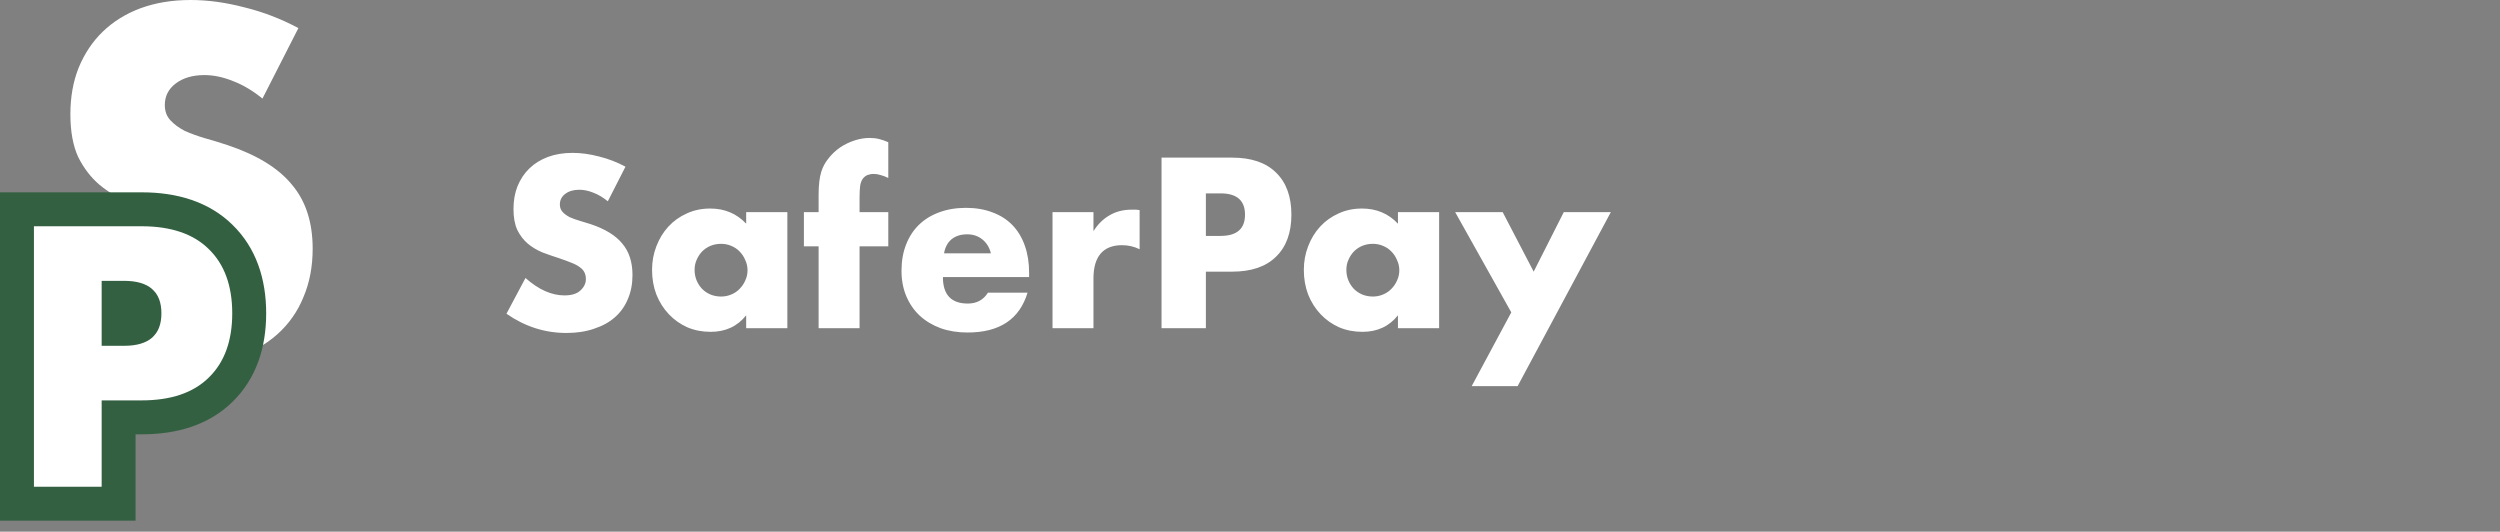<svg width="221" height="47" viewBox="0 0 221 47" fill="none" xmlns="http://www.w3.org/2000/svg">
<rect x="0" y="0" width="221" height="47" fill="#808080" stroke="none"/>
<path d="M23.201 8.714C22.333 8.008 21.464 7.492 20.595 7.167C19.727 6.814 18.885 6.637 18.071 6.637C17.039 6.637 16.198 6.882 15.546 7.37C14.895 7.859 14.569 8.497 14.569 9.284C14.569 9.827 14.732 10.275 15.058 10.628C15.383 10.981 15.804 11.293 16.32 11.564C16.863 11.809 17.46 12.026 18.111 12.216C18.79 12.406 19.455 12.609 20.107 12.826C22.713 13.695 24.613 14.863 25.808 16.328C27.029 17.767 27.64 19.654 27.64 21.988C27.64 23.563 27.368 24.988 26.825 26.264C26.31 27.54 25.536 28.639 24.504 29.562C23.5 30.458 22.251 31.15 20.758 31.639C19.292 32.155 17.623 32.413 15.75 32.413C11.868 32.413 8.271 31.259 4.959 28.951L8.38 22.518C9.574 23.576 10.755 24.364 11.922 24.879C13.089 25.395 14.243 25.653 15.383 25.653C16.686 25.653 17.65 25.355 18.274 24.757C18.926 24.16 19.252 23.481 19.252 22.721C19.252 22.26 19.17 21.866 19.007 21.541C18.845 21.188 18.573 20.875 18.193 20.604C17.813 20.305 17.311 20.034 16.686 19.79C16.089 19.545 15.356 19.274 14.488 18.975C13.456 18.649 12.438 18.297 11.434 17.916C10.456 17.509 9.574 16.98 8.787 16.328C8.027 15.677 7.402 14.863 6.914 13.885C6.452 12.881 6.222 11.618 6.222 10.098C6.222 8.578 6.466 7.207 6.954 5.986C7.47 4.737 8.176 3.678 9.072 2.81C9.995 1.914 11.108 1.222 12.411 0.733C13.741 0.244 15.22 0 16.849 0C18.369 0 19.957 0.217 21.613 0.652C23.269 1.059 24.857 1.669 26.378 2.484L23.201 8.714Z" fill="white"/>
<path d="M8.986 44.529H10.486V43.029V36.894H12.528C15.364 36.894 17.77 36.154 19.502 34.451C21.247 32.754 22.03 30.431 22.03 27.698C22.03 24.966 21.247 22.642 19.502 20.945C17.77 19.242 15.364 18.502 12.528 18.502H3H1.5V20.002V43.029V44.529H3H8.986ZM10.971 29.069H10.486V26.327H10.971C11.886 26.327 12.293 26.531 12.46 26.677C12.587 26.787 12.769 27.031 12.769 27.698C12.769 28.365 12.587 28.609 12.46 28.72C12.293 28.865 11.886 29.069 10.971 29.069Z" fill="white" stroke="#346042" stroke-width="3"/>
<path d="M53.732 17.794C53.306 17.448 52.879 17.194 52.452 17.034C52.026 16.861 51.612 16.774 51.212 16.774C50.706 16.774 50.292 16.894 49.972 17.134C49.652 17.374 49.492 17.688 49.492 18.074C49.492 18.341 49.572 18.561 49.732 18.734C49.892 18.908 50.099 19.061 50.352 19.194C50.619 19.314 50.912 19.421 51.232 19.514C51.566 19.608 51.892 19.708 52.212 19.814C53.492 20.241 54.426 20.814 55.012 21.534C55.612 22.241 55.912 23.168 55.912 24.314C55.912 25.088 55.779 25.788 55.512 26.414C55.259 27.041 54.879 27.581 54.372 28.034C53.879 28.474 53.266 28.814 52.532 29.054C51.812 29.308 50.992 29.434 50.072 29.434C48.166 29.434 46.399 28.868 44.772 27.734L46.452 24.574C47.039 25.094 47.619 25.481 48.192 25.734C48.766 25.988 49.332 26.114 49.892 26.114C50.532 26.114 51.006 25.968 51.312 25.674C51.632 25.381 51.792 25.048 51.792 24.674C51.792 24.448 51.752 24.254 51.672 24.094C51.592 23.921 51.459 23.768 51.272 23.634C51.086 23.488 50.839 23.354 50.532 23.234C50.239 23.114 49.879 22.981 49.452 22.834C48.946 22.674 48.446 22.501 47.952 22.314C47.472 22.114 47.039 21.854 46.652 21.534C46.279 21.214 45.972 20.814 45.732 20.334C45.506 19.841 45.392 19.221 45.392 18.474C45.392 17.728 45.512 17.054 45.752 16.454C46.006 15.841 46.352 15.321 46.792 14.894C47.246 14.454 47.792 14.114 48.432 13.874C49.086 13.634 49.812 13.514 50.612 13.514C51.359 13.514 52.139 13.621 52.952 13.834C53.766 14.034 54.546 14.334 55.292 14.734L53.732 17.794ZM61.402 23.854C61.402 24.188 61.462 24.501 61.582 24.794C61.702 25.074 61.862 25.321 62.062 25.534C62.275 25.748 62.522 25.914 62.802 26.034C63.095 26.154 63.409 26.214 63.742 26.214C64.062 26.214 64.362 26.154 64.642 26.034C64.935 25.914 65.182 25.748 65.382 25.534C65.595 25.321 65.762 25.074 65.882 24.794C66.015 24.514 66.082 24.214 66.082 23.894C66.082 23.574 66.015 23.274 65.882 22.994C65.762 22.701 65.595 22.448 65.382 22.234C65.182 22.021 64.935 21.854 64.642 21.734C64.362 21.614 64.062 21.554 63.742 21.554C63.409 21.554 63.095 21.614 62.802 21.734C62.522 21.854 62.275 22.021 62.062 22.234C61.862 22.448 61.702 22.694 61.582 22.974C61.462 23.241 61.402 23.534 61.402 23.854ZM65.962 18.754H69.602V29.014H65.962V27.874C65.189 28.848 64.142 29.334 62.822 29.334C62.075 29.334 61.389 29.201 60.762 28.934C60.135 28.654 59.589 28.268 59.122 27.774C58.655 27.281 58.289 26.701 58.022 26.034C57.769 25.368 57.642 24.641 57.642 23.854C57.642 23.121 57.769 22.428 58.022 21.774C58.275 21.108 58.629 20.528 59.082 20.034C59.535 19.541 60.075 19.154 60.702 18.874C61.329 18.581 62.022 18.434 62.782 18.434C64.062 18.434 65.122 18.881 65.962 19.774V18.754ZM75.985 21.774V29.014H72.365V21.774H71.065V18.754H72.365V17.214C72.365 16.361 72.445 15.681 72.605 15.174C72.739 14.748 72.952 14.354 73.245 13.994C73.539 13.621 73.879 13.301 74.265 13.034C74.665 12.768 75.092 12.561 75.545 12.414C75.999 12.268 76.445 12.194 76.885 12.194C77.192 12.194 77.472 12.228 77.725 12.294C77.992 12.361 78.259 12.454 78.525 12.574V15.734C78.285 15.614 78.059 15.528 77.845 15.474C77.645 15.408 77.432 15.374 77.205 15.374C77.059 15.374 76.905 15.401 76.745 15.454C76.599 15.494 76.459 15.588 76.325 15.734C76.192 15.881 76.099 16.094 76.045 16.374C76.005 16.641 75.985 17.008 75.985 17.474V18.754H78.525V21.774H75.985ZM87.593 22.394C87.473 21.888 87.226 21.481 86.853 21.174C86.48 20.868 86.026 20.714 85.493 20.714C84.933 20.714 84.473 20.861 84.113 21.154C83.766 21.448 83.546 21.861 83.453 22.394H87.593ZM83.353 24.494C83.353 26.054 84.086 26.834 85.553 26.834C86.34 26.834 86.933 26.514 87.333 25.874H90.833C90.126 28.221 88.359 29.394 85.533 29.394C84.666 29.394 83.873 29.268 83.153 29.014C82.433 28.748 81.813 28.374 81.293 27.894C80.786 27.414 80.393 26.841 80.113 26.174C79.833 25.508 79.693 24.761 79.693 23.934C79.693 23.081 79.826 22.314 80.093 21.634C80.359 20.941 80.739 20.354 81.233 19.874C81.726 19.394 82.319 19.028 83.013 18.774C83.719 18.508 84.513 18.374 85.393 18.374C86.26 18.374 87.04 18.508 87.733 18.774C88.426 19.028 89.013 19.401 89.493 19.894C89.973 20.388 90.34 20.994 90.593 21.714C90.846 22.421 90.973 23.221 90.973 24.114V24.494H83.353ZM93.042 18.754H96.662V20.434C97.049 19.821 97.522 19.354 98.082 19.034C98.642 18.701 99.295 18.534 100.042 18.534C100.135 18.534 100.235 18.534 100.342 18.534C100.462 18.534 100.595 18.548 100.742 18.574V22.034C100.262 21.794 99.742 21.674 99.182 21.674C98.342 21.674 97.709 21.928 97.282 22.434C96.869 22.928 96.662 23.654 96.662 24.614V29.014H93.042V18.754ZM106.599 20.854H107.899C109.339 20.854 110.059 20.228 110.059 18.974C110.059 17.721 109.339 17.094 107.899 17.094H106.599V20.854ZM106.599 29.014H102.679V13.934H108.919C110.612 13.934 111.906 14.374 112.799 15.254C113.706 16.134 114.159 17.374 114.159 18.974C114.159 20.574 113.706 21.814 112.799 22.694C111.906 23.574 110.612 24.014 108.919 24.014H106.599V29.014ZM119.019 23.854C119.019 24.188 119.079 24.501 119.199 24.794C119.319 25.074 119.479 25.321 119.679 25.534C119.893 25.748 120.139 25.914 120.419 26.034C120.713 26.154 121.026 26.214 121.359 26.214C121.679 26.214 121.979 26.154 122.259 26.034C122.553 25.914 122.799 25.748 122.999 25.534C123.213 25.321 123.379 25.074 123.499 24.794C123.633 24.514 123.699 24.214 123.699 23.894C123.699 23.574 123.633 23.274 123.499 22.994C123.379 22.701 123.213 22.448 122.999 22.234C122.799 22.021 122.553 21.854 122.259 21.734C121.979 21.614 121.679 21.554 121.359 21.554C121.026 21.554 120.713 21.614 120.419 21.734C120.139 21.854 119.893 22.021 119.679 22.234C119.479 22.448 119.319 22.694 119.199 22.974C119.079 23.241 119.019 23.534 119.019 23.854ZM123.579 18.754H127.219V29.014H123.579V27.874C122.806 28.848 121.759 29.334 120.439 29.334C119.693 29.334 119.006 29.201 118.379 28.934C117.753 28.654 117.206 28.268 116.739 27.774C116.273 27.281 115.906 26.701 115.639 26.034C115.386 25.368 115.259 24.641 115.259 23.854C115.259 23.121 115.386 22.428 115.639 21.774C115.893 21.108 116.246 20.528 116.699 20.034C117.153 19.541 117.693 19.154 118.319 18.874C118.946 18.581 119.639 18.434 120.399 18.434C121.679 18.434 122.739 18.881 123.579 19.774V18.754ZM133.598 27.614L128.638 18.754H132.838L135.578 24.014L138.238 18.754H142.398L134.158 34.134H130.098L133.598 27.614Z" fill="white"/>
</svg>
